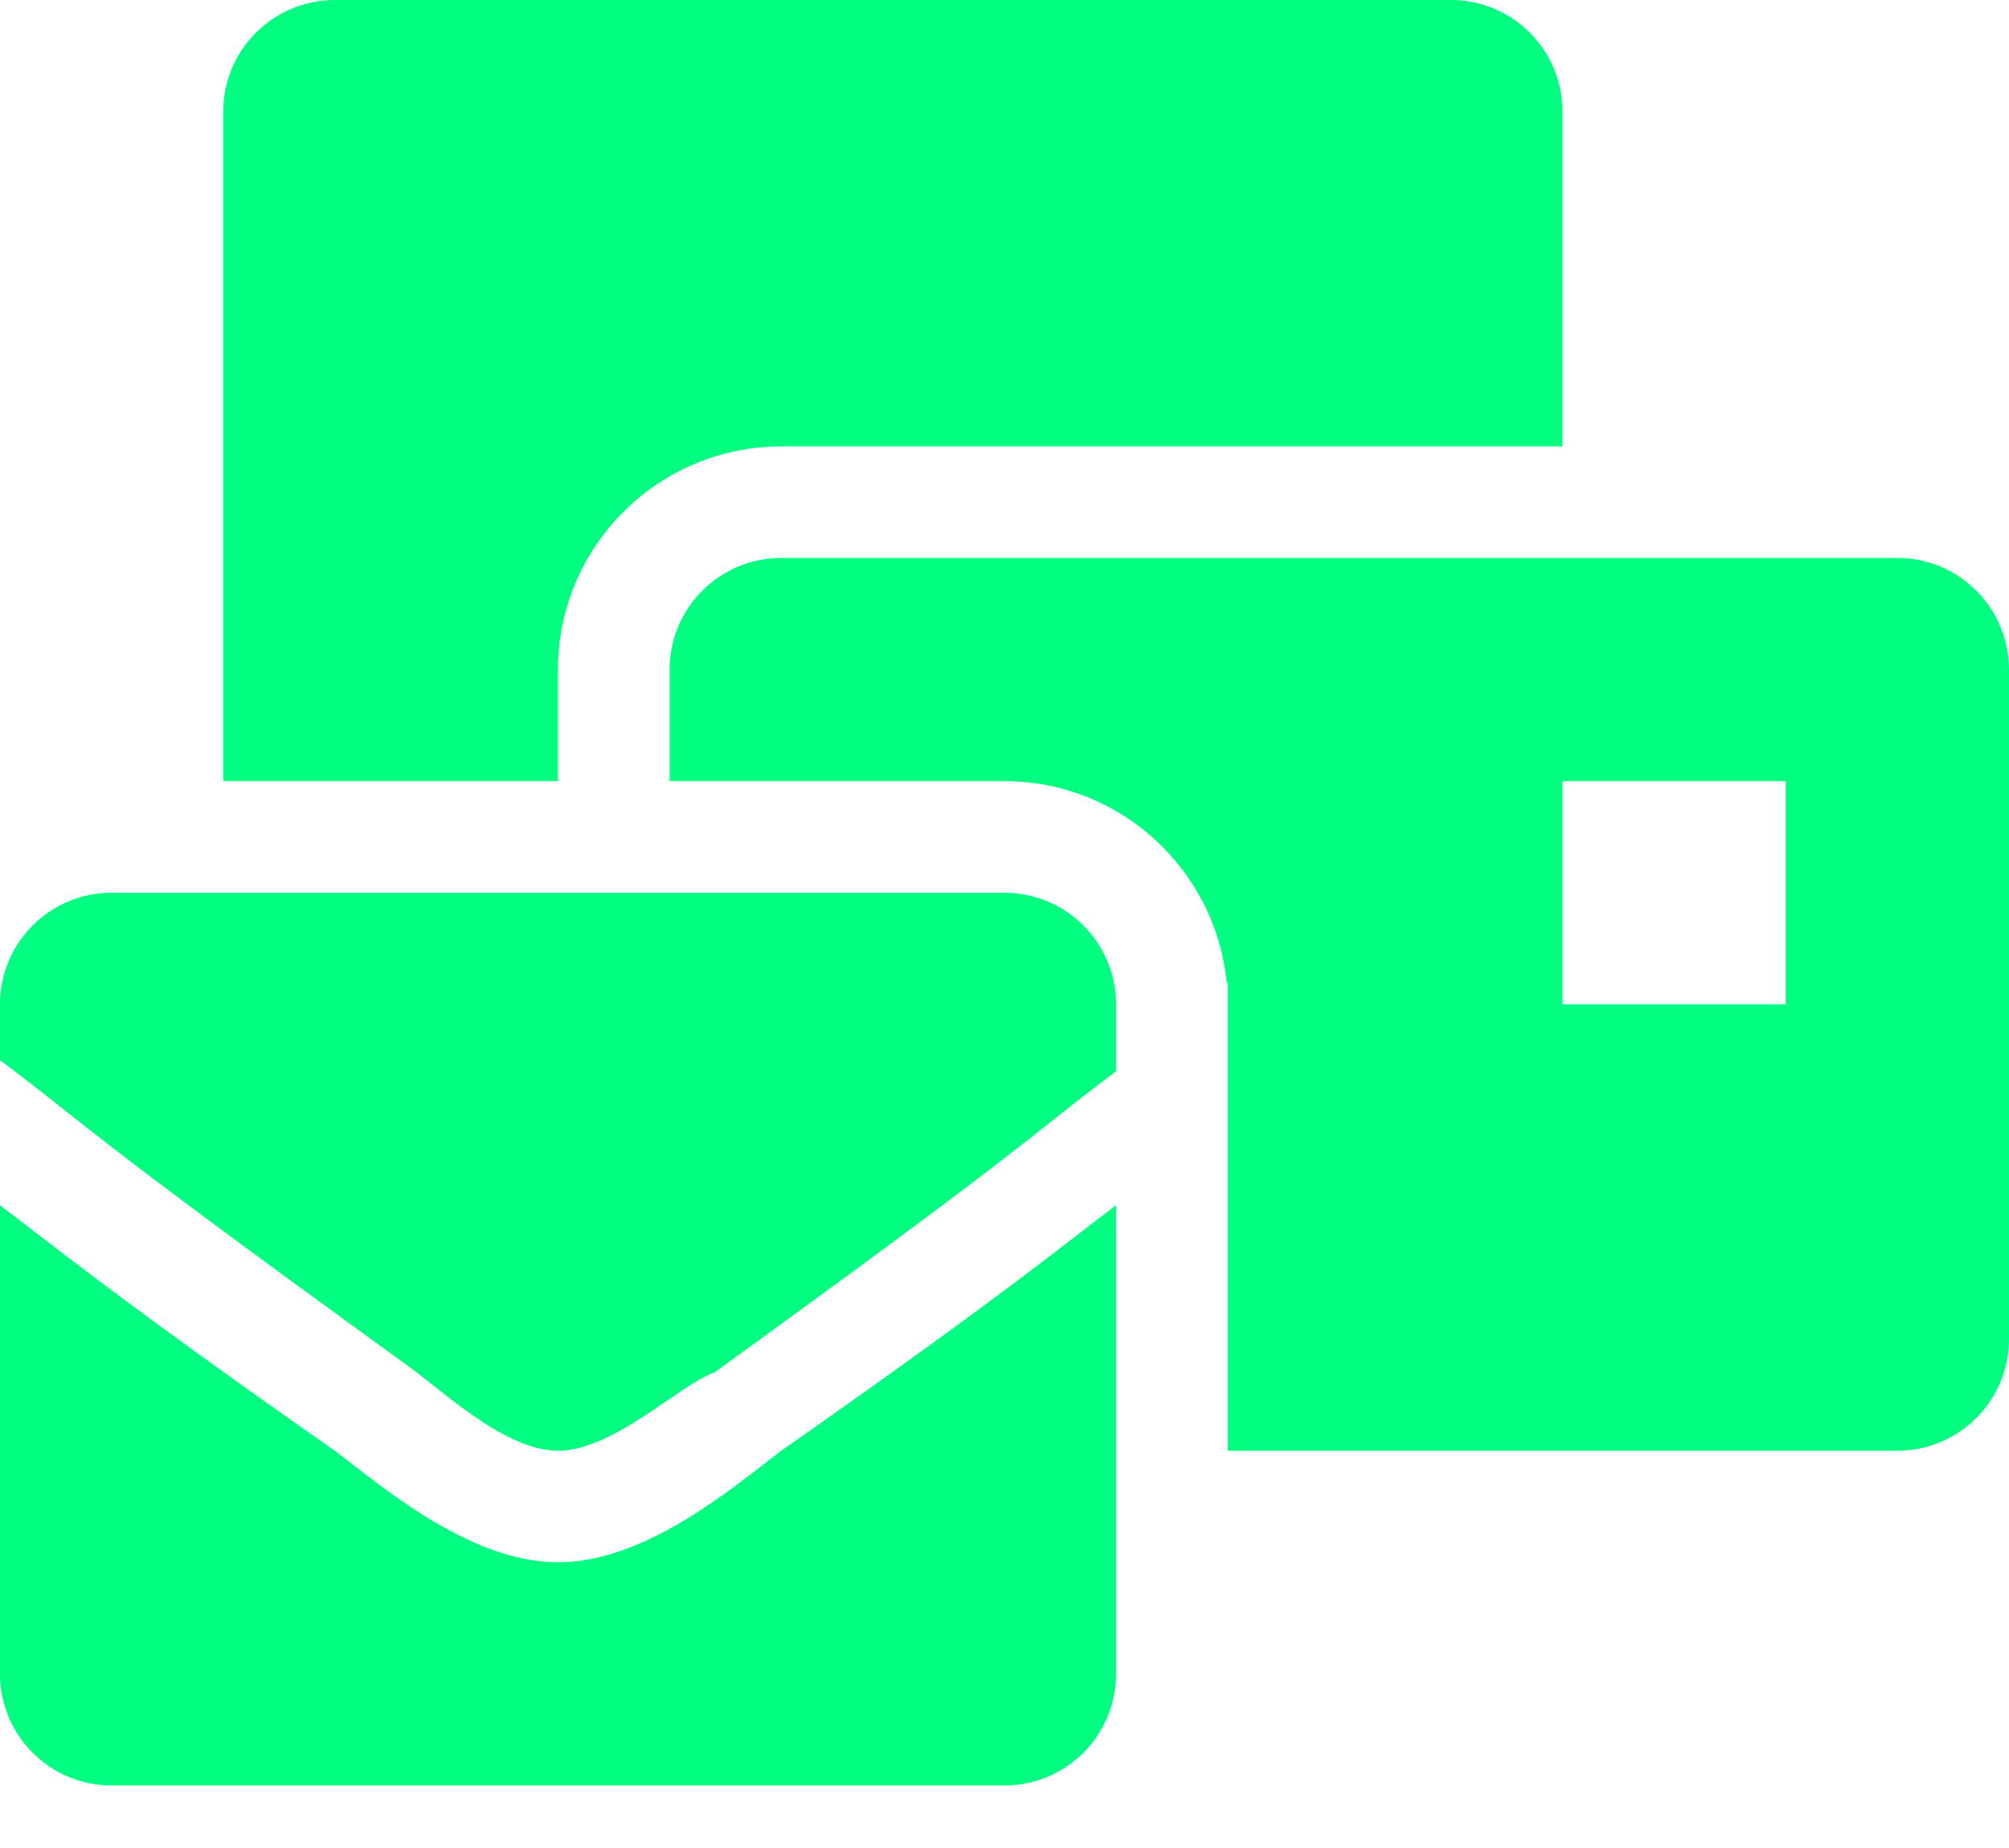 <svg width="25" height="23" viewBox="0 0 25 23" fill="none" xmlns="http://www.w3.org/2000/svg">
<path d="M6.944 19.444C5.833 19.444 4.722 18.472 4.167 18.056C1.389 16.111 0.556 15.417 0 15V20.833C0 21.6 0.622 22.222 1.389 22.222H12.5C13.267 22.222 13.889 21.6 13.889 20.833V15C13.333 15.417 12.5 16.111 9.722 18.056C9.167 18.472 8.056 19.444 6.944 19.444ZM12.5 11.111H1.389C0.622 11.111 0 11.733 0 12.5V13.194C1.111 14.028 0.972 14.028 5 16.944C5.417 17.222 6.25 18.056 6.944 18.056C7.639 18.056 8.472 17.222 8.889 17.083C12.917 14.167 12.778 14.167 13.889 13.333V12.5C13.889 11.733 13.267 11.111 12.5 11.111ZM23.611 6.944H9.722C8.955 6.944 8.333 7.566 8.333 8.333V9.722H12.5C13.941 9.722 15.13 10.825 15.265 12.232L15.278 12.222V18.056H23.611C24.378 18.056 25 17.434 25 16.667V8.333C25 7.566 24.378 6.944 23.611 6.944ZM22.222 12.5H19.444V9.722H22.222V12.5ZM6.944 8.333C6.944 6.802 8.191 5.556 9.722 5.556H19.444V1.389C19.444 0.622 18.823 0 18.056 0H4.167C3.4 0 2.778 0.622 2.778 1.389V9.722H6.944V8.333Z" fill="#00FF81"/>
</svg>
